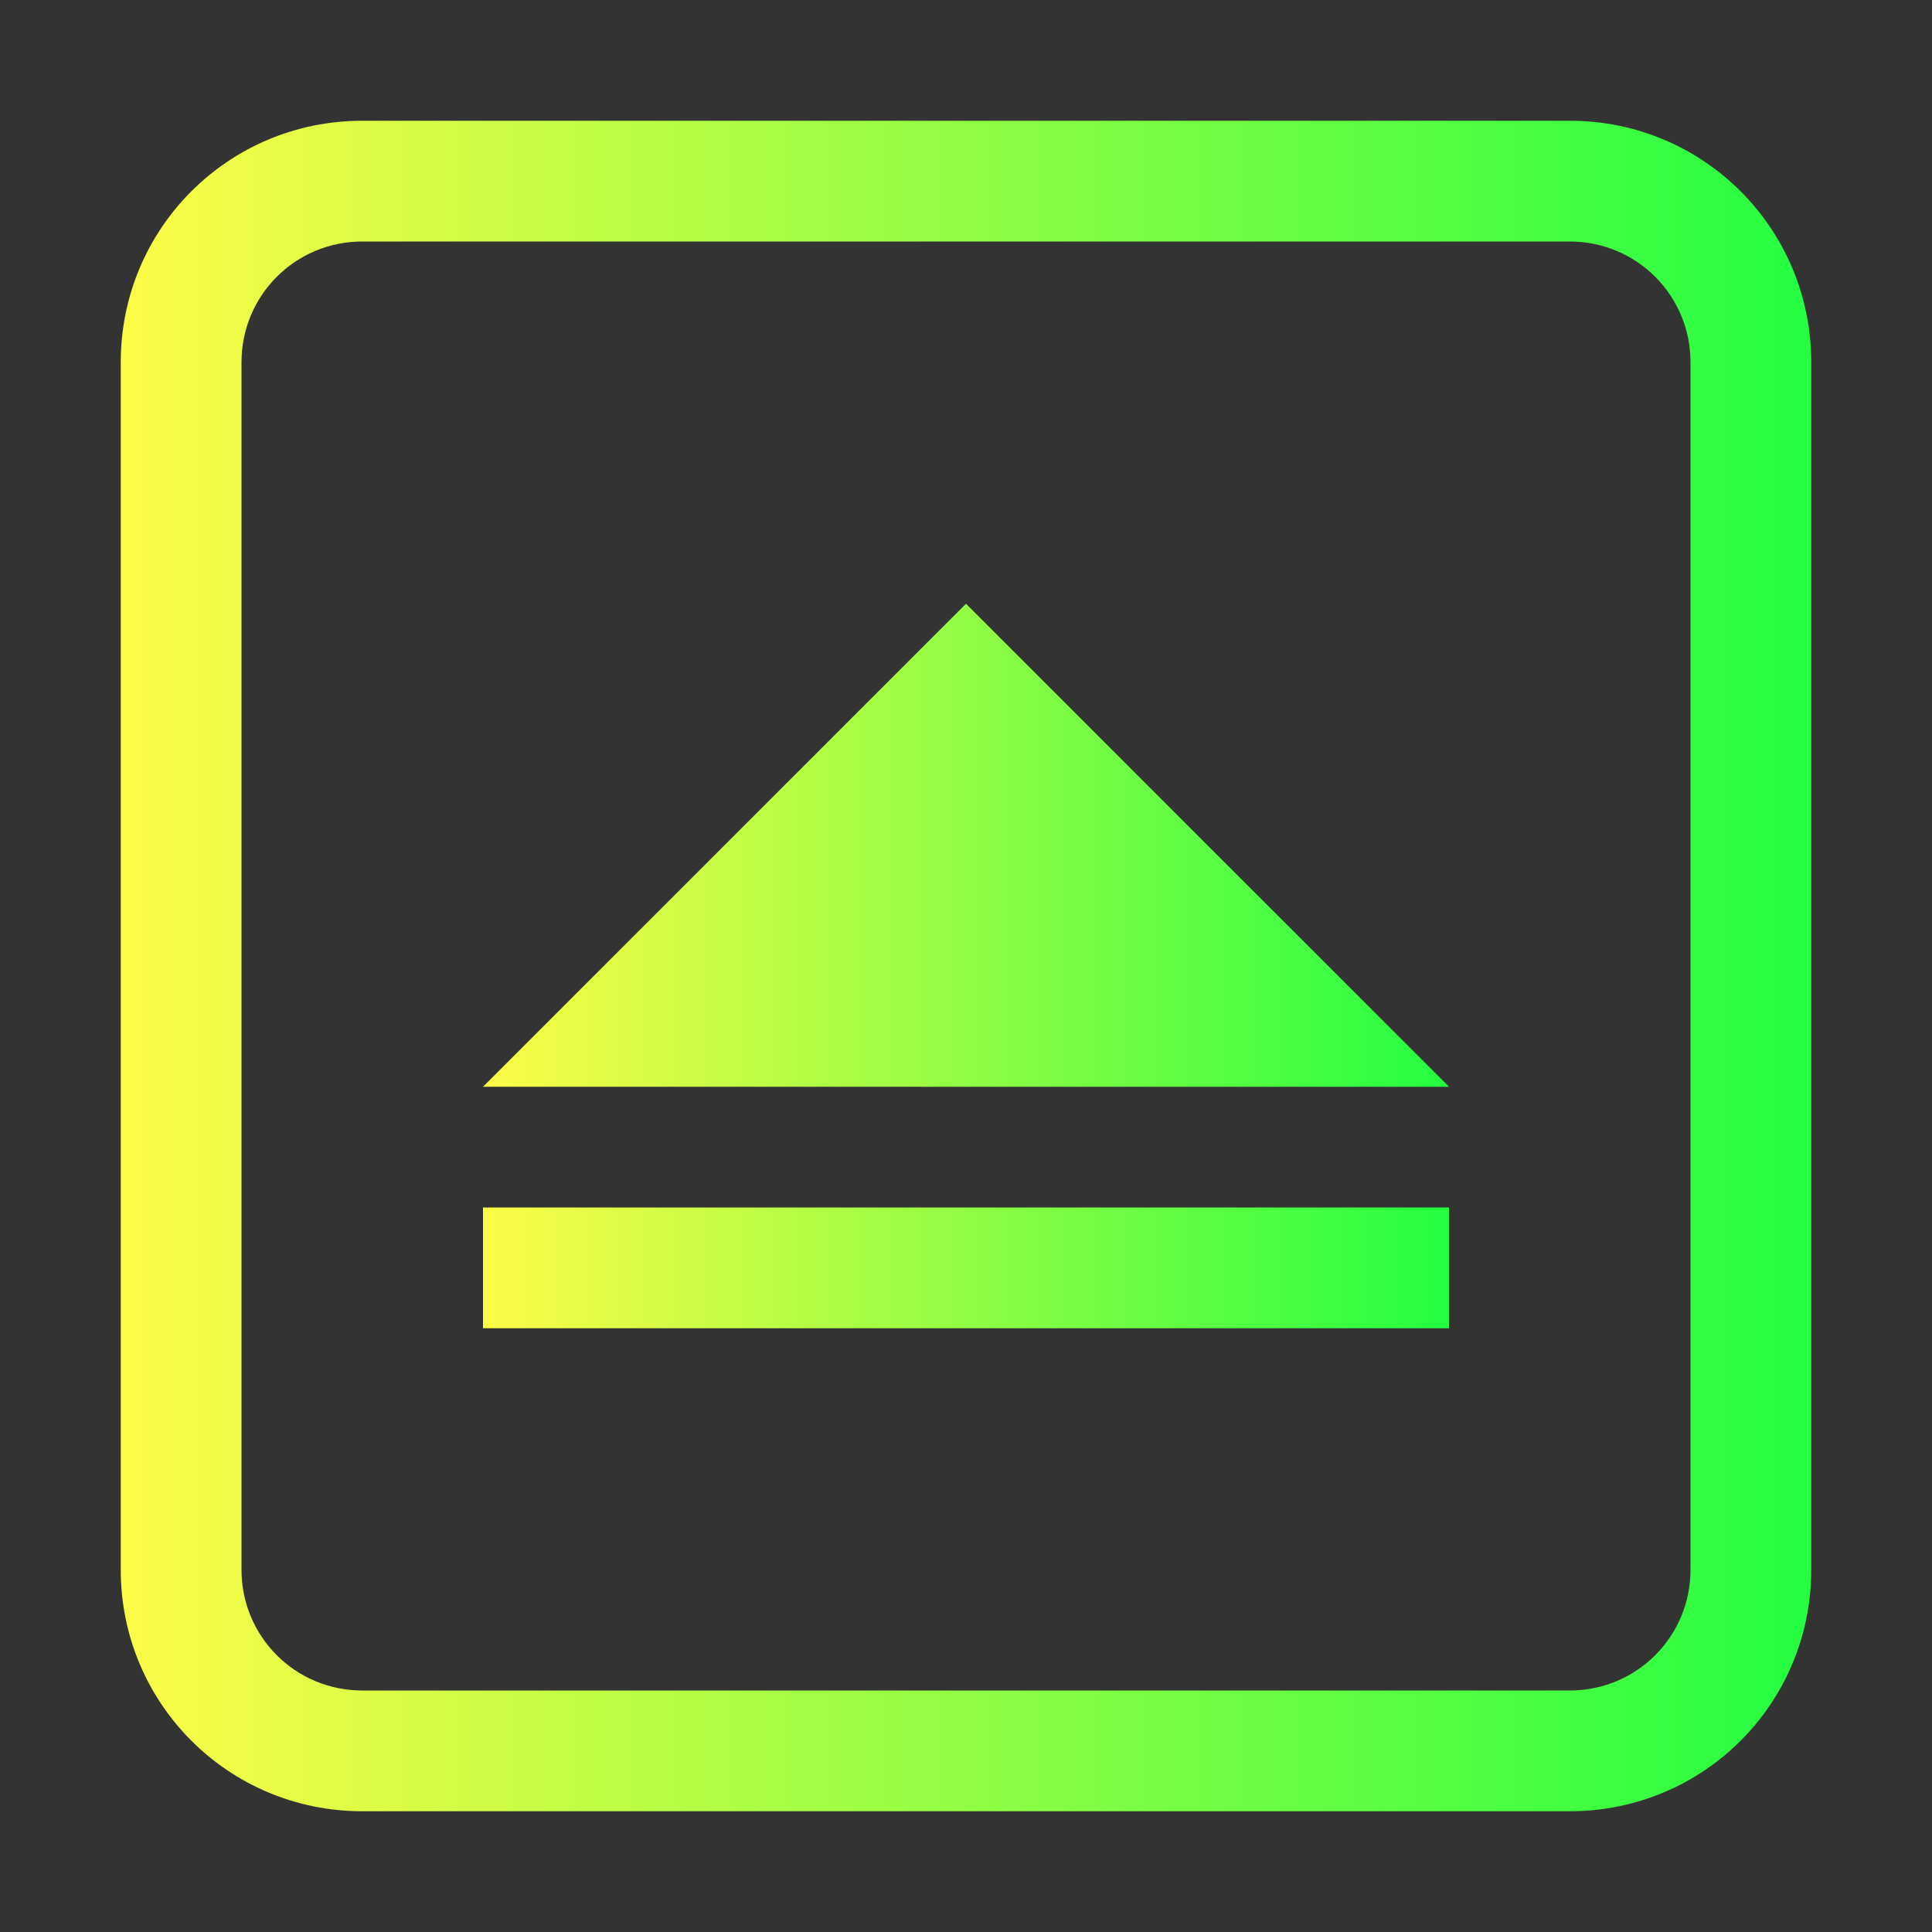 <svg width="16" height="16" viewBox="0 0 16 16" fill="none" xmlns="http://www.w3.org/2000/svg">
<rect x="0" y="0" width="16" height="16" fill="#333333" stroke="none"/>
<path fill-rule="evenodd" clip-rule="evenodd" d="M8 5L12 9H4L8 5Z" fill="url(#paint0_linear_10_19085)"/>
<path d="M12 10H4V11H12V10Z" fill="url(#paint1_linear_10_19085)"/>
<path d="M3 1C1.892 1 1 1.892 1 3V13C1 14.108 1.892 15 3 15H13C14.108 15 15 14.108 15 13V3C15 1.892 14.108 1 13 1H3ZM3 2H13C13.554 2 14 2.446 14 3V13C14 13.554 13.554 14 13 14H3C2.446 14 2 13.554 2 13V3C2 2.446 2.446 2 3 2Z" fill="url(#paint2_linear_10_19085)"/>
<defs>
<linearGradient id="paint0_linear_10_19085" x1="4" y1="7" x2="12" y2="7" gradientUnits="userSpaceOnUse">
<stop stop-color="#FDFC47"/>
<stop offset="1" stop-color="#24FE41"/>
</linearGradient>
<linearGradient id="paint1_linear_10_19085" x1="4" y1="10.5" x2="12" y2="10.5" gradientUnits="userSpaceOnUse">
<stop stop-color="#FDFC47"/>
<stop offset="1" stop-color="#24FE41"/>
</linearGradient>
<linearGradient id="paint2_linear_10_19085" x1="1" y1="8" x2="15" y2="8" gradientUnits="userSpaceOnUse">
<stop stop-color="#FDFC47"/>
<stop offset="1" stop-color="#24FE41"/>
</linearGradient>
</defs>
</svg>
